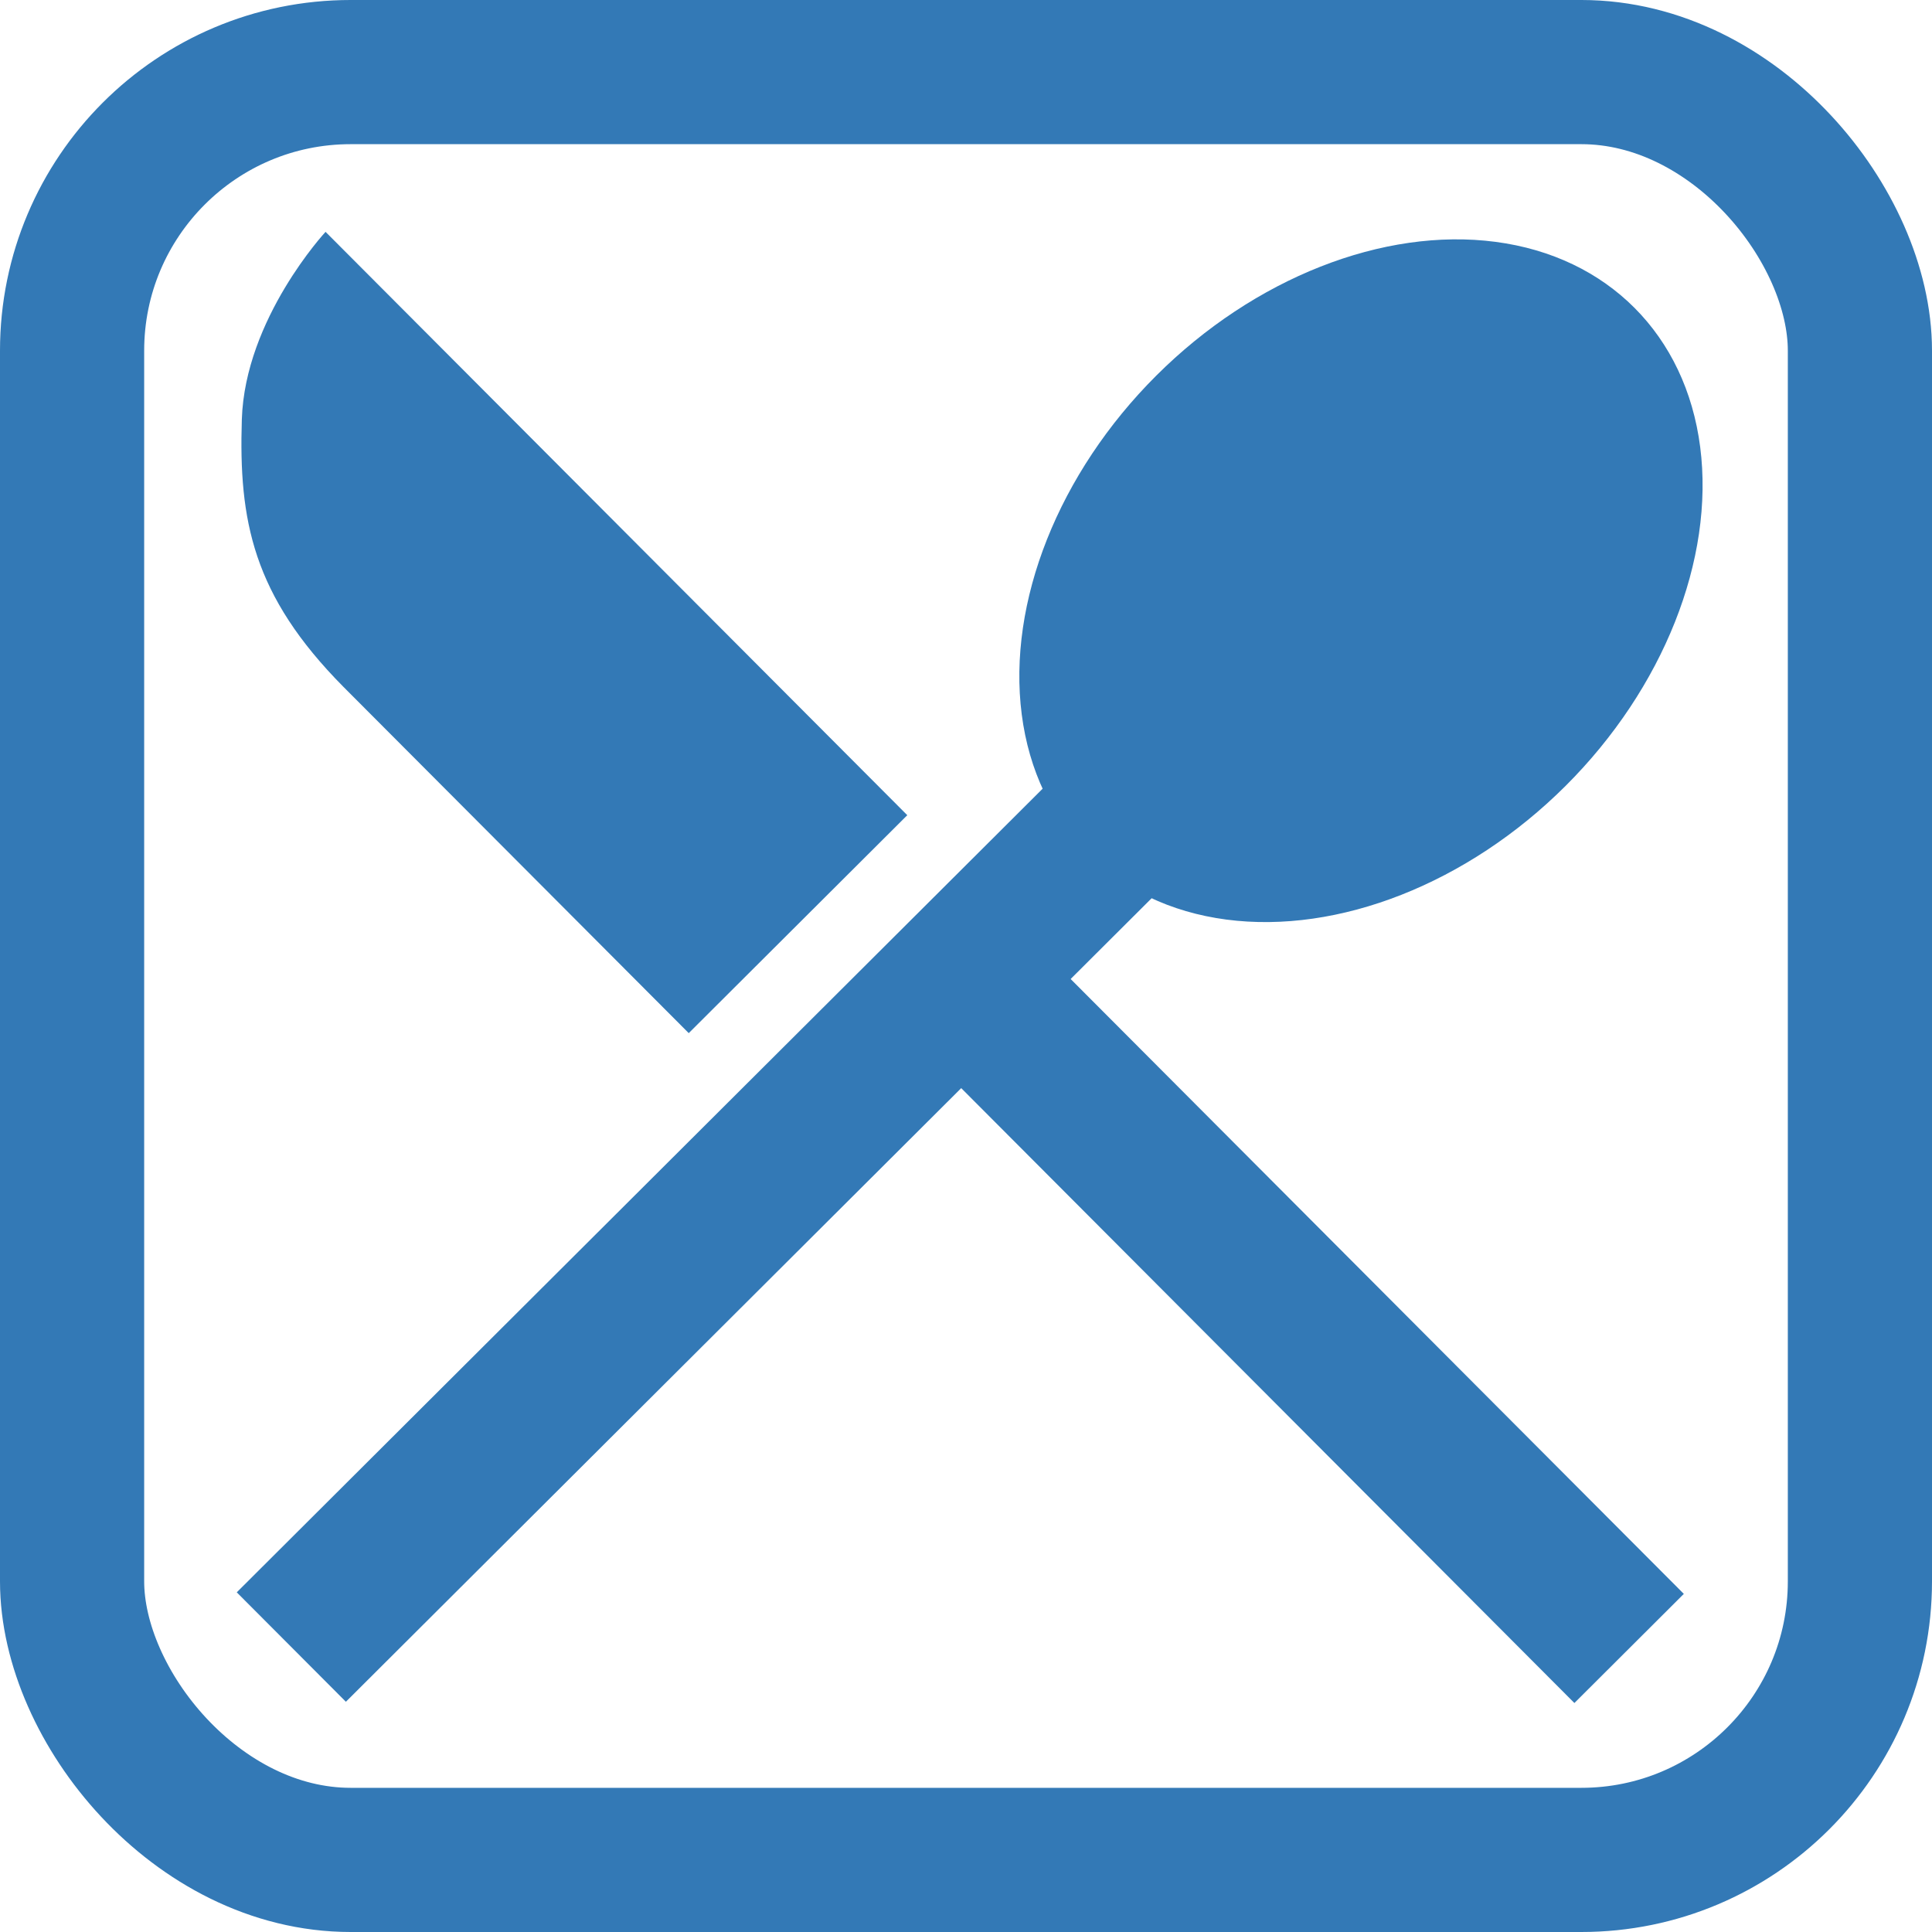 <?xml version="1.0" encoding="UTF-8" standalone="no"?>
<!-- Created with Inkscape (http://www.inkscape.org/) -->

<svg
   xmlns:dc="http://purl.org/dc/elements/1.1/"
   xmlns:cc="http://creativecommons.org/ns#"
   xmlns:rdf="http://www.w3.org/1999/02/22-rdf-syntax-ns#"
   xmlns:svg="http://www.w3.org/2000/svg"
   xmlns="http://www.w3.org/2000/svg"
   xmlns:sodipodi="http://sodipodi.sourceforge.net/DTD/sodipodi-0.dtd"
   xmlns:inkscape="http://www.inkscape.org/namespaces/inkscape"
   width="1024"
   height="1024"
   viewBox="0 0 1024 1024"
   id="svg2"
   version="1.1"
   inkscape:version="0.91 r13725"
   sodipodi:docname="rezept-planer-icon-boundary.svg"
   inkscape:export-filename="/home/jan/Desktop/rezept-planer-icon-boundary_40.png"
   inkscape:export-xdpi="3.5156252"
   inkscape:export-ydpi="3.5156252">
  <defs
     id="defs4" />
  <sodipodi:namedview
     id="base"
     pagecolor="#ffffff"
     bordercolor="#666666"
     borderopacity="1.0"
     inkscape:pageopacity="0.0"
     inkscape:pageshadow="2"
     inkscape:zoom="0.89746094"
     inkscape:cx="512"
     inkscape:cy="601.14037"
     inkscape:document-units="px"
     inkscape:current-layer="layer1"
     showgrid="false"
     inkscape:snap-center="false"
     inkscape:snap-object-midpoints="false"
     inkscape:snap-bbox="false"
     inkscape:bbox-nodes="false"
     inkscape:bbox-paths="false"
     inkscape:snap-bbox-edge-midpoints="false"
     inkscape:snap-bbox-midpoints="false"
     inkscape:window-width="1855"
     inkscape:window-height="1056"
     inkscape:window-x="65"
     inkscape:window-y="24"
     inkscape:window-maximized="1"
     fit-margin-top="0"
     fit-margin-left="0"
     fit-margin-right="0"
     fit-margin-bottom="0"
     units="px" />
  <g
     inkscape:groupmode="layer"
     id="layer2"
     inkscape:label="Layer 2"
     transform="translate(-181.984,239.112)" />
  <g
     inkscape:label="Layer 1"
     inkscape:groupmode="layer"
     id="layer1"
     transform="translate(-181.984,239.112)">
    <rect
       style="fill:none;fill-opacity:1;stroke:#3379b6;stroke-width:76.417;stroke-miterlimit:4;stroke-dasharray:none;stroke-opacity:1"
       id="rect5101"
       width="947.583"
       height="947.585"
       x="220.192"
       y="-200.905"
       ry="147.654" />
    <g
       id="g5073"
       transform="matrix(1.446,1.45,-1.45,1.446,338.312,-1556.276)">
      <rect
         transform="matrix(0,1,-1,0,0,0)"
         y="-776.643"
         x="440.959"
         height="40"
         width="314.921"
         id="rect3417-2-7-3"
         style="fill:#3379b6;fill-opacity:1;fill-rule:evenodd" />
      <ellipse
         ry="100"
         rx="75"
         cy="364.959"
         cx="756.708"
         id="path4236-5-2"
         style="fill:#3379b6;fill-opacity:1" />
      <rect
         y="490.959"
         x="774.254"
         height="40"
         width="227.146"
         id="rect3417-5-4"
         style="fill:#3379b6;fill-opacity:1;fill-rule:evenodd" />
      <path
         sodipodi:nodetypes="zcccsz"
         inkscape:connector-curvature="0"
         id="rect4258-4-4"
         d="m 522.61,540.585 c -17.907,-19.023 -19.075,-49.626 -19.075,-49.626 l 213.228,0 0,79.883 c 0,0 -125.895,0.002 -126.531,0 -33.423,-0.1 -49.715,-11.234 -67.622,-30.257 z"
         style="fill:#3379b6;fill-opacity:1" />
    </g>
  </g>
</svg>

